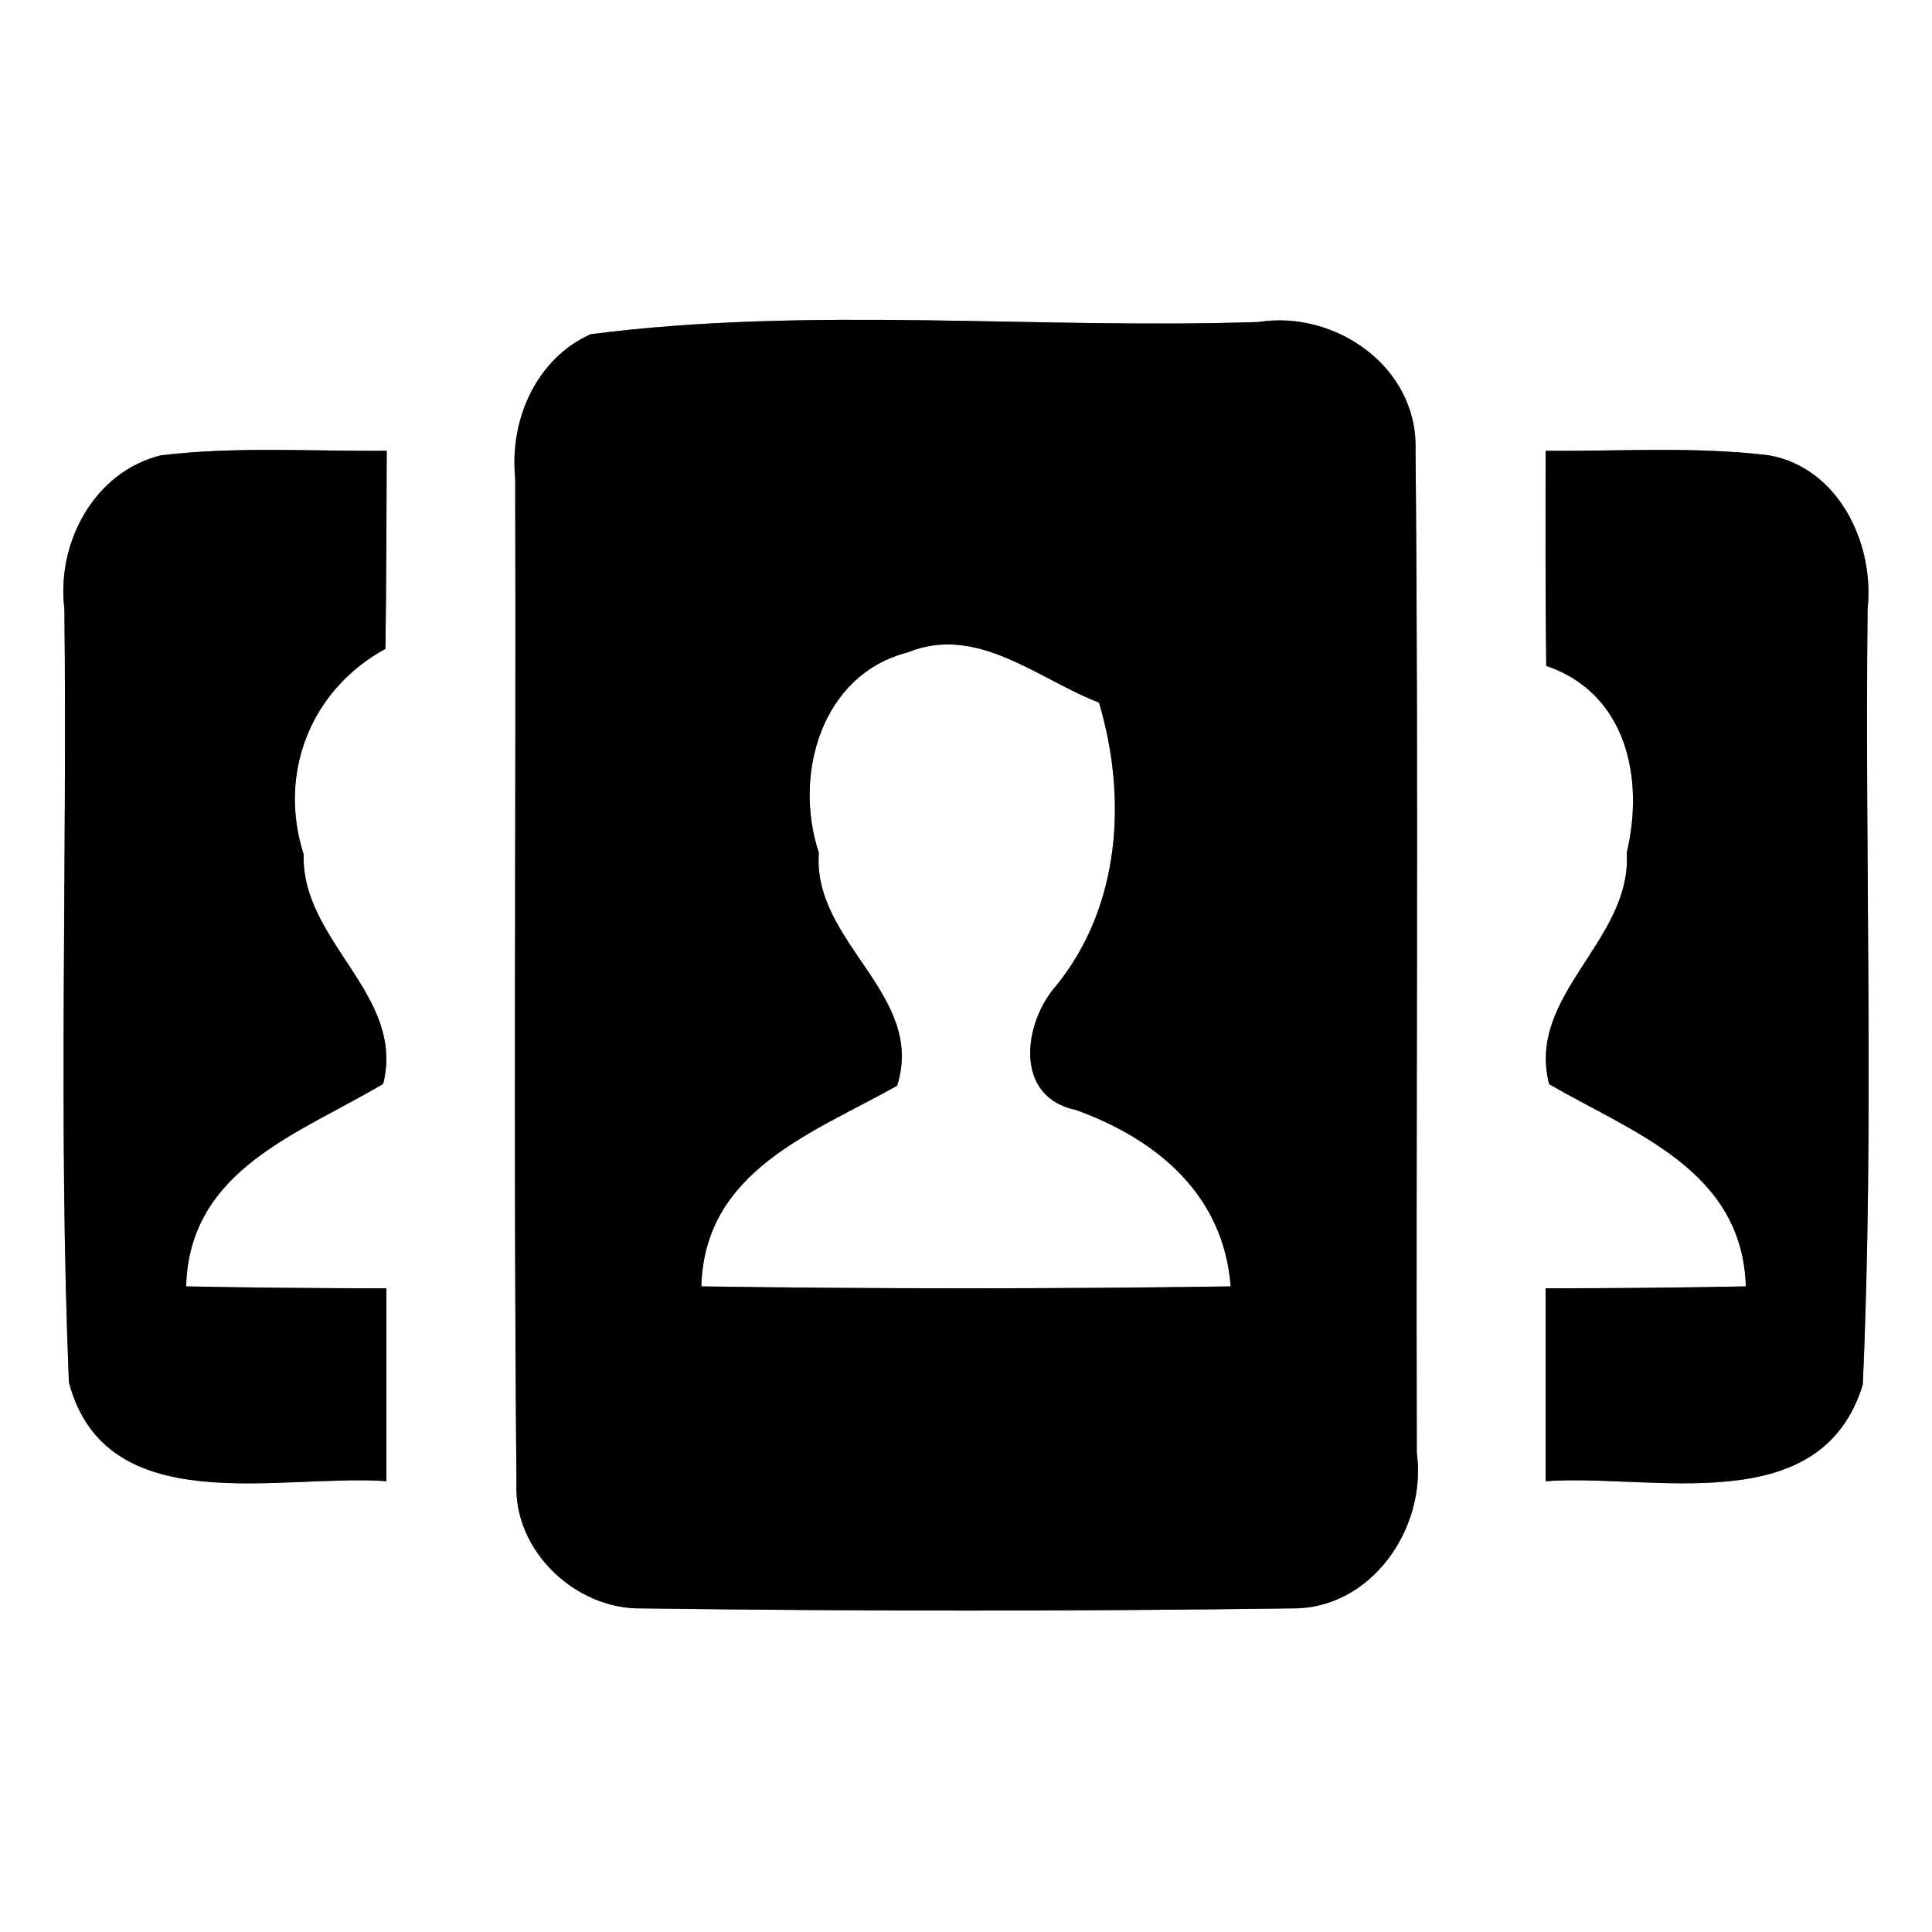<?xml version="1.0" encoding="UTF-8" ?>
<!DOCTYPE svg PUBLIC "-//W3C//DTD SVG 1.1//EN" "http://www.w3.org/Graphics/SVG/1.1/DTD/svg11.dtd">
<svg width="60pt" height="60pt" viewBox="0 0 60 60" version="1.1" xmlns="http://www.w3.org/2000/svg">
<rect x="0" y="0" width="60" height="60" fill="#808080" stroke="none"/>
<g id="#ffffffff">
<path fill="#ffffff" opacity="1.00" d=" M 0.00 0.00 L 60.00 0.00 L 60.00 60.00 L 0.00 60.00 L 0.00 0.00 M 18.34 10.38 C 16.64 11.15 15.82 13.05 16.00 14.85 C 16.03 25.25 15.94 35.66 16.04 46.06 C 15.94 48.16 17.88 49.99 19.93 49.95 C 26.66 50.04 33.39 50.04 40.12 49.95 C 42.59 49.98 44.32 47.45 44.00 45.12 C 43.97 34.73 44.06 24.34 43.96 13.95 C 44.03 11.41 41.48 9.62 39.08 10.00 C 32.18 10.23 25.16 9.50 18.34 10.38 M 2.00 18.91 C 2.09 26.91 1.81 34.93 2.14 42.93 C 3.29 47.27 8.69 45.76 12.00 46.00 C 12.00 44.00 12.00 42.01 12.00 40.01 C 9.93 40.01 7.85 39.99 5.78 39.95 C 5.88 36.31 9.28 35.22 11.90 33.66 C 12.60 30.89 9.35 29.24 9.43 26.53 C 8.62 24.00 9.66 21.41 11.97 20.15 C 12.00 18.10 12.00 16.05 12.01 14.00 C 9.67 14.02 7.33 13.86 5.00 14.14 C 2.92 14.65 1.75 16.86 2.00 18.91 M 48.00 14.00 C 48.00 16.23 47.99 18.45 48.02 20.68 C 50.52 21.53 51.07 24.18 50.52 26.48 C 50.69 29.21 47.39 30.89 48.11 33.67 C 50.75 35.20 54.10 36.33 54.22 39.95 C 52.14 39.99 50.07 40.01 48.00 40.01 C 48.00 42.01 48.00 44.00 48.00 46.00 C 51.32 45.76 56.55 47.25 57.85 43.00 C 58.21 34.98 57.91 26.94 58.00 18.91 C 58.22 16.88 57.10 14.53 54.94 14.14 C 52.63 13.86 50.31 14.02 48.00 14.00 Z" />
<path fill="#ffffff" opacity="1.00" d=" M 25.43 26.48 C 24.63 24.07 25.50 20.95 28.19 20.26 C 30.35 19.38 32.23 21.09 34.13 21.82 C 35.01 24.77 34.80 28.14 32.81 30.60 C 31.77 31.77 31.48 34.07 33.41 34.47 C 35.93 35.38 38.00 37.10 38.22 39.95 C 32.74 40.03 27.26 40.03 21.78 39.95 C 21.88 36.35 25.22 35.20 27.86 33.72 C 28.76 30.88 25.22 29.28 25.43 26.48 Z" />
</g>
<g id="#000000ff">
<path fill="#000000" opacity="1.00" d=" M 18.34 10.38 C 25.16 9.50 32.18 10.23 39.08 10.00 C 41.48 9.62 44.03 11.41 43.96 13.95 C 44.06 24.34 43.97 34.73 44.00 45.12 C 44.32 47.45 42.59 49.98 40.12 49.95 C 33.39 50.04 26.66 50.04 19.93 49.95 C 17.88 49.99 15.94 48.16 16.04 46.06 C 15.94 35.66 16.03 25.25 16.00 14.85 C 15.82 13.05 16.64 11.15 18.34 10.38 M 25.43 26.48 C 25.22 29.28 28.76 30.88 27.86 33.72 C 25.22 35.20 21.88 36.35 21.78 39.95 C 27.26 40.03 32.74 40.03 38.22 39.95 C 38.00 37.10 35.93 35.38 33.41 34.47 C 31.48 34.07 31.77 31.77 32.81 30.60 C 34.80 28.14 35.01 24.77 34.13 21.82 C 32.23 21.09 30.35 19.38 28.19 20.26 C 25.50 20.95 24.63 24.07 25.43 26.48 Z" />
<path fill="#000000" opacity="1.00" d=" M 2.00 18.91 C 1.75 16.86 2.92 14.65 5.00 14.14 C 7.33 13.86 9.67 14.02 12.01 14.00 C 12.00 16.05 12.00 18.10 11.97 20.15 C 9.66 21.41 8.62 24.00 9.43 26.53 C 9.35 29.24 12.60 30.89 11.90 33.66 C 9.28 35.22 5.88 36.31 5.78 39.95 C 7.85 39.99 9.93 40.01 12.00 40.01 C 12.00 42.01 12.00 44.00 12.00 46.00 C 8.69 45.76 3.29 47.27 2.14 42.93 C 1.81 34.93 2.09 26.91 2.00 18.91 Z" />
<path fill="#000000" opacity="1.00" d=" M 48.00 14.00 C 50.31 14.02 52.63 13.86 54.94 14.14 C 57.10 14.53 58.22 16.88 58.00 18.91 C 57.91 26.94 58.21 34.98 57.85 43.00 C 56.55 47.25 51.32 45.76 48.00 46.00 C 48.00 44.00 48.00 42.01 48.00 40.01 C 50.07 40.01 52.14 39.99 54.22 39.95 C 54.10 36.33 50.75 35.20 48.11 33.67 C 47.39 30.89 50.69 29.21 50.52 26.48 C 51.07 24.18 50.52 21.53 48.02 20.68 C 47.99 18.45 48.00 16.23 48.00 14.00 Z" />
</g>
</svg>
